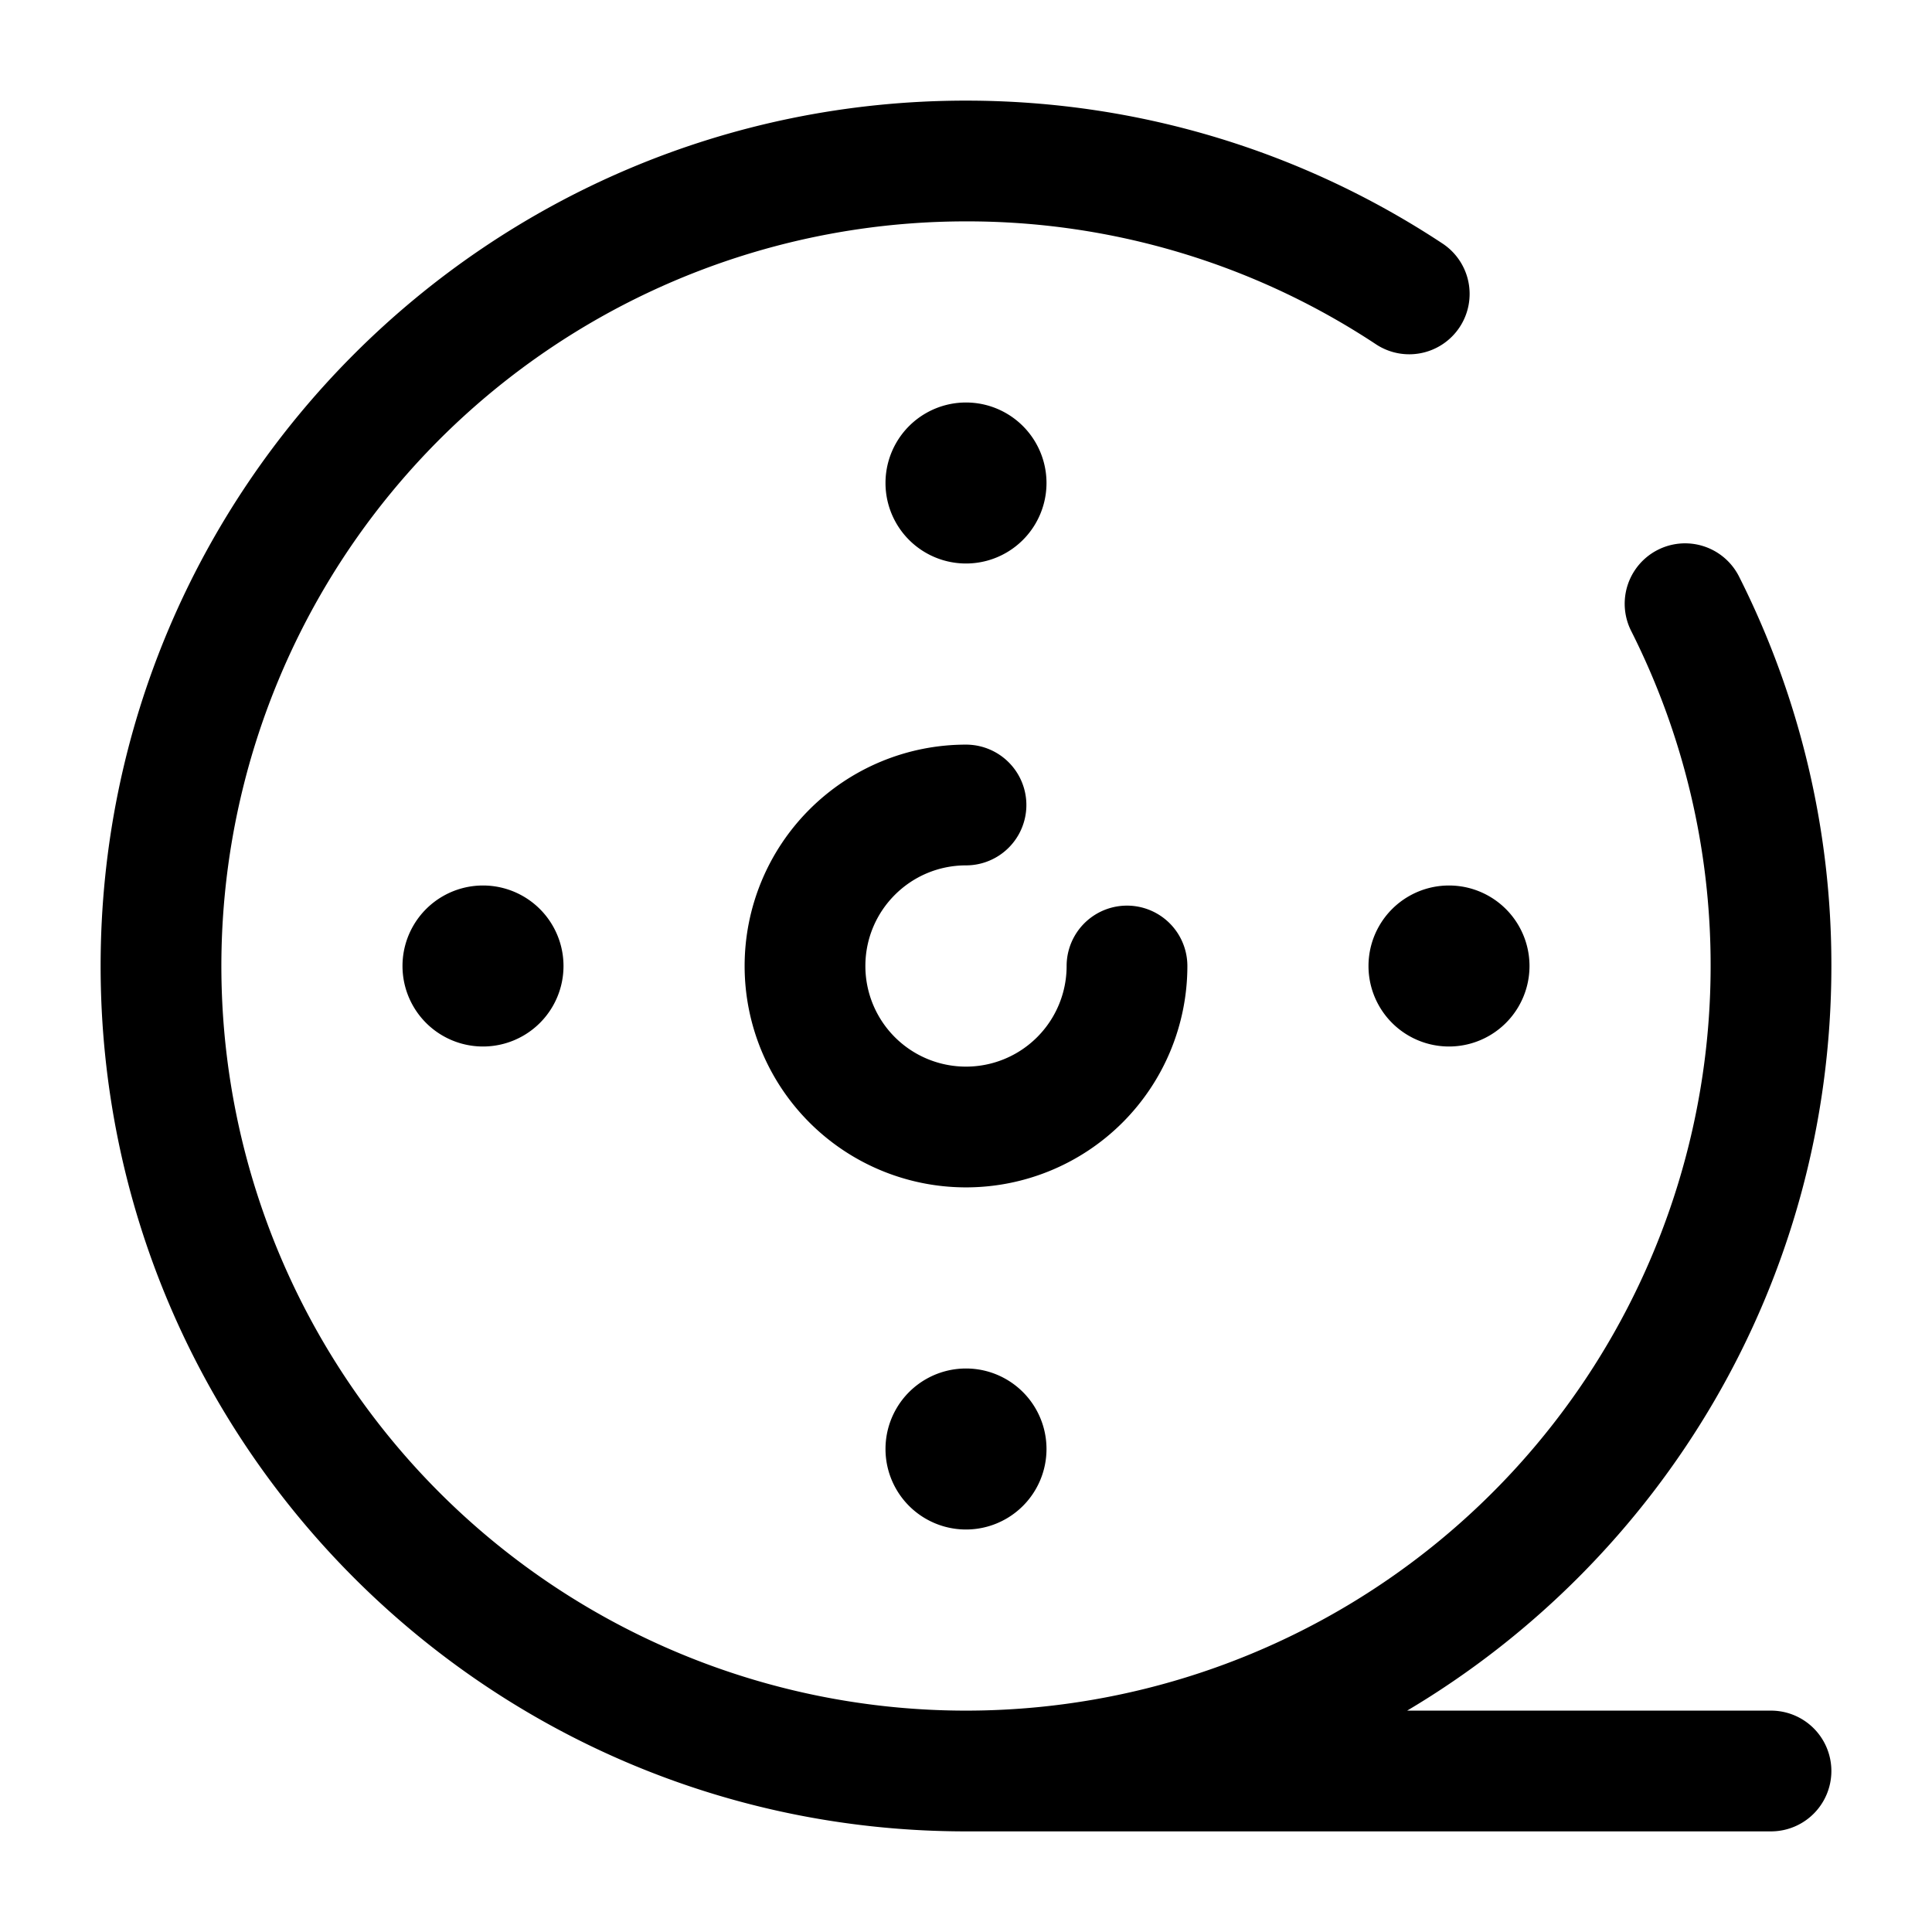 <svg xmlns="http://www.w3.org/2000/svg" width="24" height="24" fill="currentColor" viewBox="0 0 24 24">
  <path fill-rule="evenodd" d="M12 2.75A9.25 9.25 0 1021.25 12a9.209 9.209 0 00-.987-4.162.75.75 0 111.34-.676A10.707 10.707 0 0122.75 12c0 3.935-2.115 7.377-5.27 9.25H22a.75.75 0 010 1.5H12C6.063 22.75 1.25 17.937 1.25 12S6.063 1.25 12 1.25c2.183 0 4.216.652 5.913 1.771a.75.75 0 11-.826 1.252A9.204 9.204 0 0012 2.75zM10.75 12c0-.69.56-1.25 1.25-1.25a.75.75 0 000-1.5A2.75 2.75 0 1014.75 12a.75.75 0 00-1.5 0 1.25 1.25 0 11-2.5 0zM13 6a1 1 0 11-2 0 1 1 0 012 0zm-7 7a1 1 0 100-2 1 1 0 000 2zm13-1a1 1 0 11-2 0 1 1 0 012 0zm-7 7a1 1 0 100-2 1 1 0 000 2z"/>
</svg>
